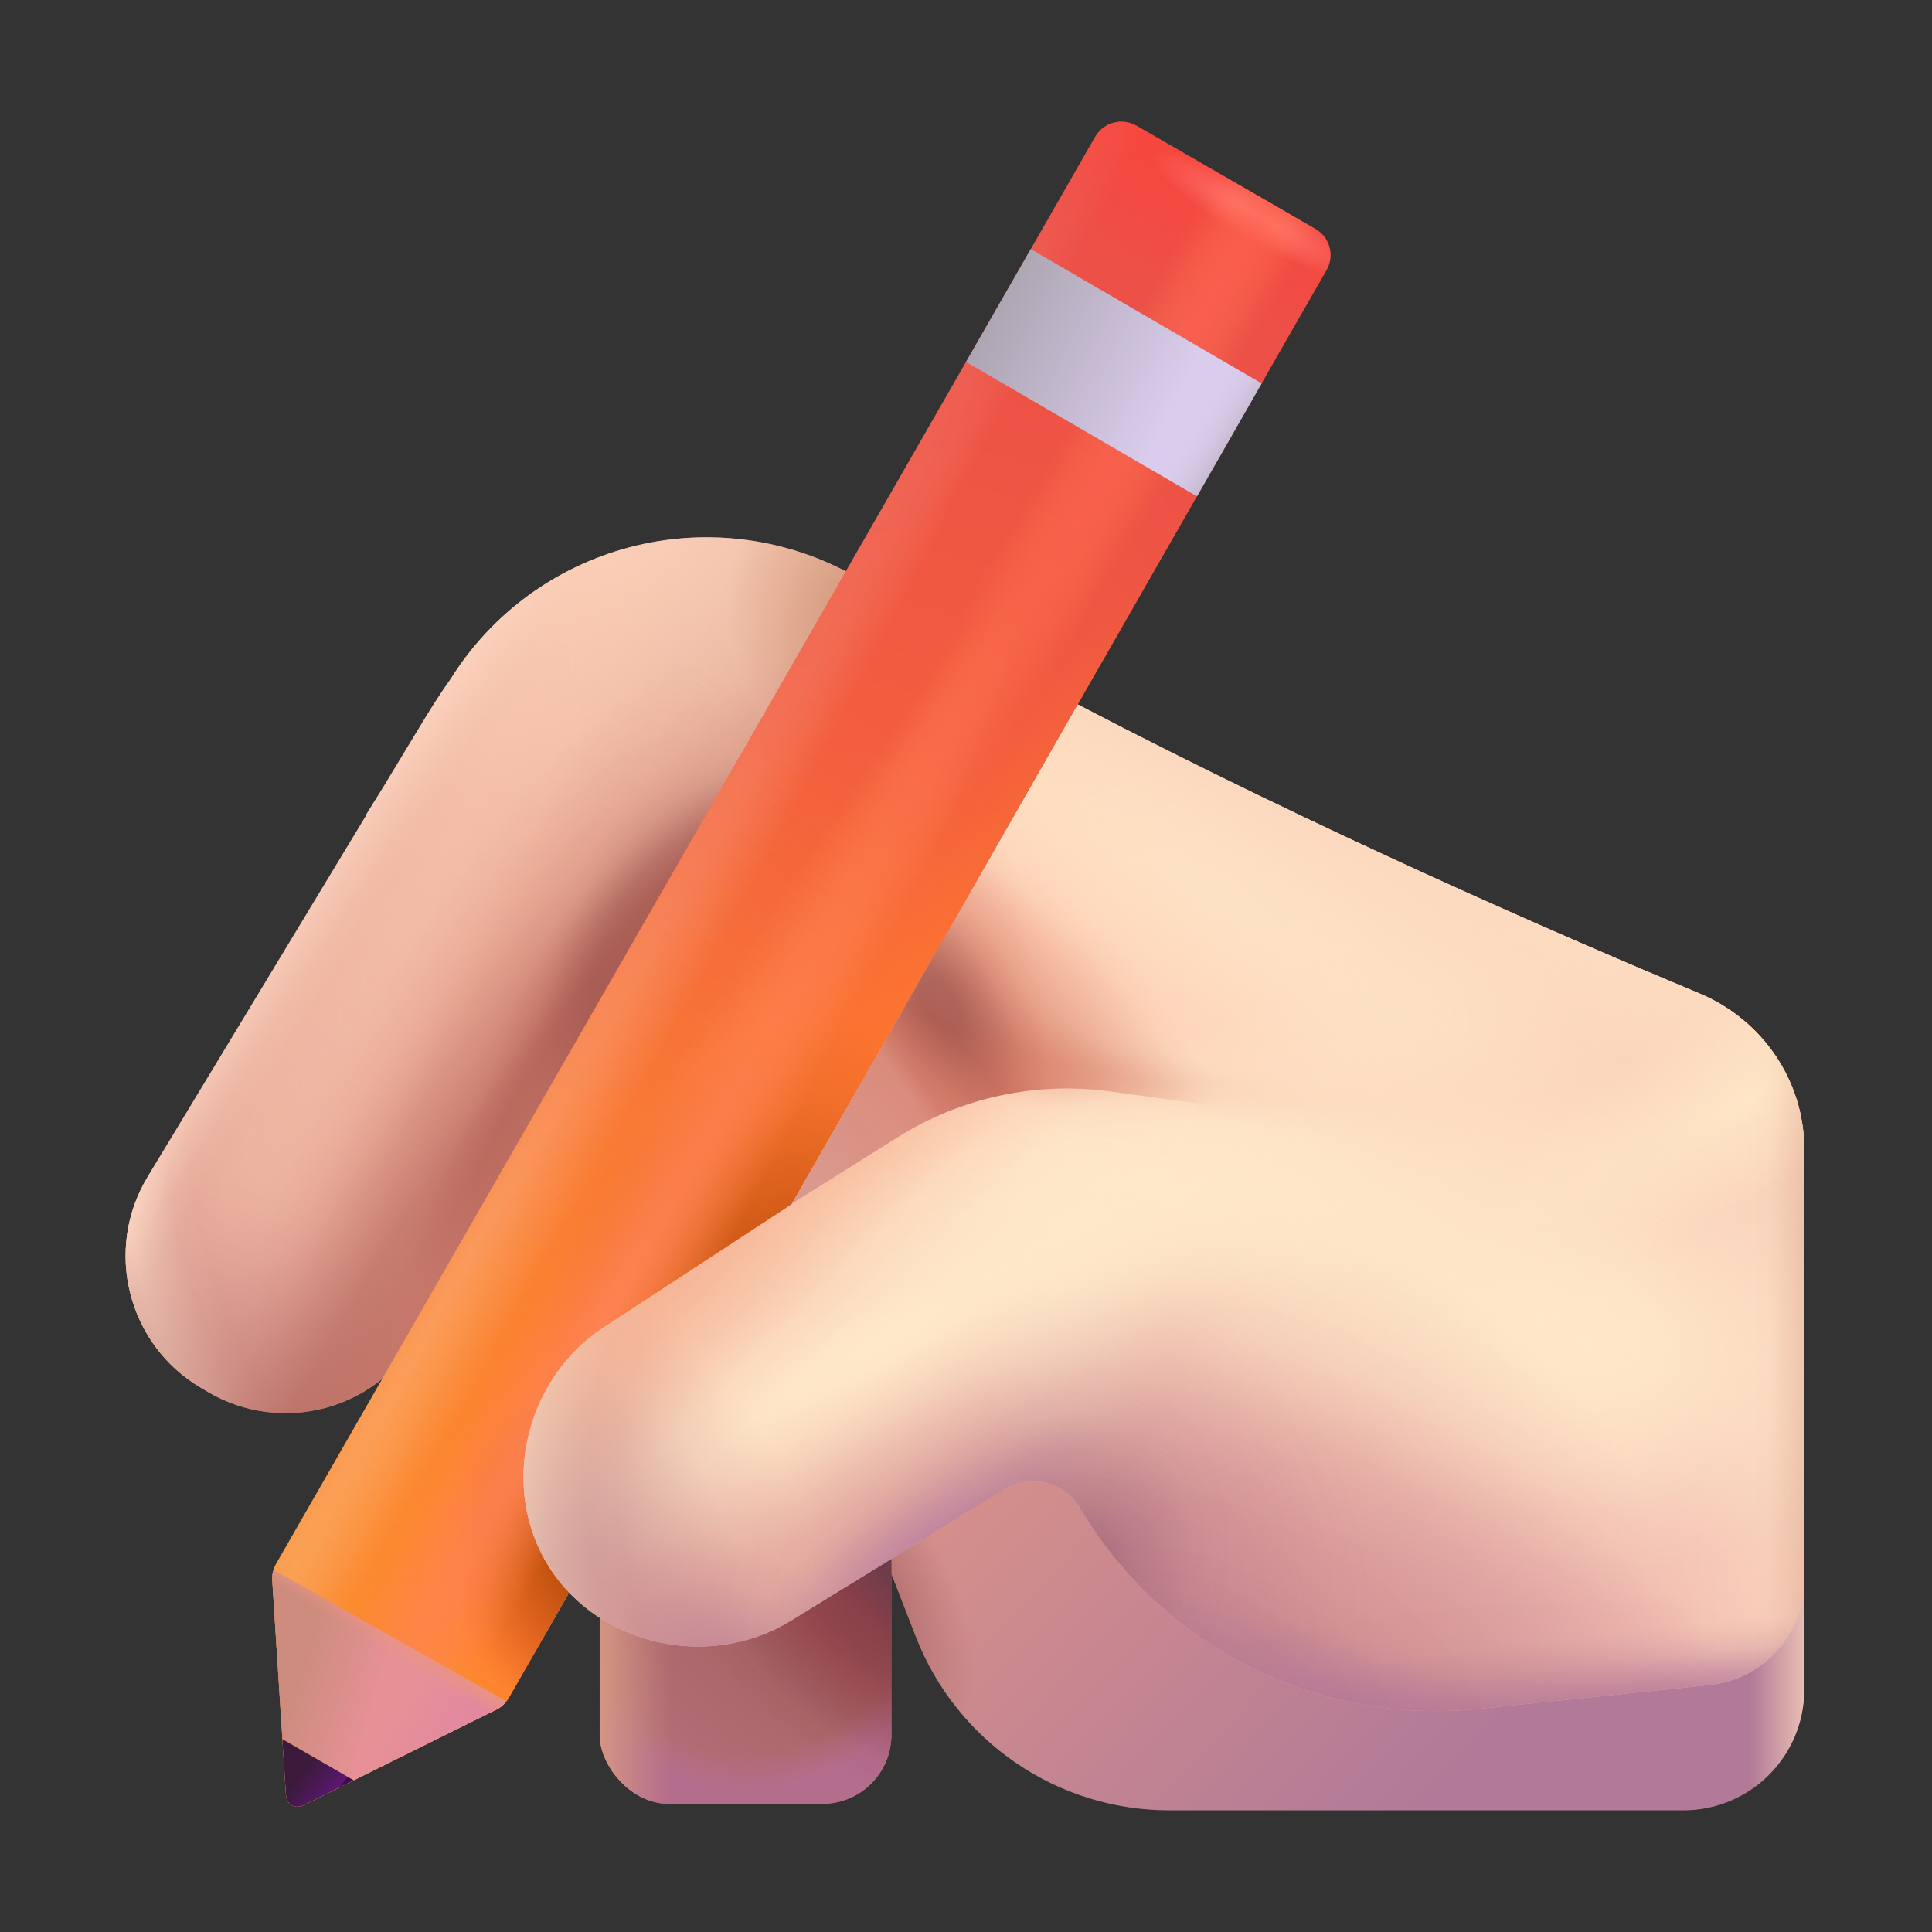 <svg width="84" height="84" viewBox="0 0 84 84" fill="none" xmlns="http://www.w3.org/2000/svg">
<rect x="0" y="0" width="84" height="84" fill="#333333" stroke="none"/>
<path d="M19.576 29.55C23.248 23.652 30.88 21.638 36.985 24.955L44.545 29.064L33.242 47.651L29.529 38.355L18.196 58.094C16.351 61.313 12.23 62.403 9.036 60.515L8.73 60.334C5.543 58.451 4.506 54.329 6.422 51.161L15.925 35.448L15.91 35.437L16.647 34.253L18.177 31.724C18.627 30.981 19.065 30.265 19.576 29.55Z" fill="url(#paint0_linear_207_3052)"/>
<path d="M19.576 29.55C23.248 23.652 30.88 21.638 36.985 24.955L44.545 29.064L33.242 47.651L29.529 38.355L18.196 58.094C16.351 61.313 12.23 62.403 9.036 60.515L8.73 60.334C5.543 58.451 4.506 54.329 6.422 51.161L15.925 35.448L15.91 35.437L16.647 34.253L18.177 31.724C18.627 30.981 19.065 30.265 19.576 29.55Z" fill="url(#paint1_radial_207_3052)" fill-opacity="0.7"/>
<path d="M19.576 29.55C23.248 23.652 30.88 21.638 36.985 24.955L44.545 29.064L33.242 47.651L29.529 38.355L18.196 58.094C16.351 61.313 12.23 62.403 9.036 60.515L8.73 60.334C5.543 58.451 4.506 54.329 6.422 51.161L15.925 35.448L15.91 35.437L16.647 34.253L18.177 31.724C18.627 30.981 19.065 30.265 19.576 29.55Z" fill="url(#paint2_radial_207_3052)" fill-opacity="0.5"/>
<path d="M19.576 29.55C23.248 23.652 30.88 21.638 36.985 24.955L44.545 29.064L33.242 47.651L29.529 38.355L18.196 58.094C16.351 61.313 12.23 62.403 9.036 60.515L8.73 60.334C5.543 58.451 4.506 54.329 6.422 51.161L15.925 35.448L15.91 35.437L16.647 34.253L18.177 31.724C18.627 30.981 19.065 30.265 19.576 29.55Z" fill="url(#paint3_radial_207_3052)"/>
<path d="M19.576 29.55C23.248 23.652 30.88 21.638 36.985 24.955L44.545 29.064L33.242 47.651L29.529 38.355L18.196 58.094C16.351 61.313 12.23 62.403 9.036 60.515L8.73 60.334C5.543 58.451 4.506 54.329 6.422 51.161L15.925 35.448L15.91 35.437L16.647 34.253L18.177 31.724C18.627 30.981 19.065 30.265 19.576 29.55Z" fill="url(#paint4_radial_207_3052)" fill-opacity="0.6"/>
<path d="M19.576 29.55C23.248 23.652 30.88 21.638 36.985 24.955L44.545 29.064L33.242 47.651L29.529 38.355L18.196 58.094C16.351 61.313 12.23 62.403 9.036 60.515L8.73 60.334C5.543 58.451 4.506 54.329 6.422 51.161L15.925 35.448L15.91 35.437L16.647 34.253L18.177 31.724C18.627 30.981 19.065 30.265 19.576 29.55Z" fill="url(#paint5_radial_207_3052)"/>
<path d="M19.576 29.55C23.248 23.652 30.88 21.638 36.985 24.955L44.545 29.064L33.242 47.651L29.529 38.355L18.196 58.094C16.351 61.313 12.23 62.403 9.036 60.515L8.73 60.334C5.543 58.451 4.506 54.329 6.422 51.161L15.925 35.448L15.91 35.437L16.647 34.253L18.177 31.724C18.627 30.981 19.065 30.265 19.576 29.55Z" fill="url(#paint6_radial_207_3052)"/>
<path d="M19.576 29.55C23.248 23.652 30.88 21.638 36.985 24.955L44.545 29.064L33.242 47.651L29.529 38.355L18.196 58.094C16.351 61.313 12.23 62.403 9.036 60.515L8.73 60.334C5.543 58.451 4.506 54.329 6.422 51.161L15.925 35.448L15.91 35.437L16.647 34.253L18.177 31.724C18.627 30.981 19.065 30.265 19.576 29.55Z" fill="url(#paint7_radial_207_3052)" fill-opacity="0.9"/>
<path d="M19.576 29.55C23.248 23.652 30.88 21.638 36.985 24.955L44.545 29.064L33.242 47.651L29.529 38.355L18.196 58.094C16.351 61.313 12.23 62.403 9.036 60.515L8.73 60.334C5.543 58.451 4.506 54.329 6.422 51.161L15.925 35.448L15.91 35.437L16.647 34.253L18.177 31.724C18.627 30.981 19.065 30.265 19.576 29.55Z" fill="url(#paint8_radial_207_3052)" fill-opacity="0.9"/>
<path d="M19.576 29.55C23.248 23.652 30.88 21.638 36.985 24.955L44.545 29.064L33.242 47.651L29.529 38.355L18.196 58.094C16.351 61.313 12.23 62.403 9.036 60.515L8.73 60.334C5.543 58.451 4.506 54.329 6.422 51.161L15.925 35.448L15.91 35.437L16.647 34.253L18.177 31.724C18.627 30.981 19.065 30.265 19.576 29.55Z" fill="url(#paint9_radial_207_3052)" fill-opacity="0.8"/>
<path d="M19.576 29.55C23.248 23.652 30.88 21.638 36.985 24.955L44.545 29.064L33.242 47.651L29.529 38.355L18.196 58.094C16.351 61.313 12.23 62.403 9.036 60.515L8.73 60.334C5.543 58.451 4.506 54.329 6.422 51.161L15.925 35.448L15.91 35.437L16.647 34.253L18.177 31.724C18.627 30.981 19.065 30.265 19.576 29.55Z" fill="url(#paint10_radial_207_3052)" fill-opacity="0.2"/>
<path d="M19.576 29.55C23.248 23.652 30.88 21.638 36.985 24.955L44.545 29.064L33.242 47.651L29.529 38.355L18.196 58.094C16.351 61.313 12.23 62.403 9.036 60.515L8.73 60.334C5.543 58.451 4.506 54.329 6.422 51.161L15.925 35.448L15.91 35.437L16.647 34.253L18.177 31.724C18.627 30.981 19.065 30.265 19.576 29.55Z" fill="url(#paint11_linear_207_3052)"/>
<path d="M39.829 71.181L38.068 66.653L41.617 61.441H78.445V73.46C78.445 76.36 76.095 78.71 73.195 78.71H50.838C45.967 78.71 41.595 75.72 39.829 71.181Z" fill="url(#paint12_linear_207_3052)"/>
<path d="M39.829 71.181L38.068 66.653L41.617 61.441H78.445V73.46C78.445 76.36 76.095 78.71 73.195 78.71H50.838C45.967 78.71 41.595 75.72 39.829 71.181Z" fill="url(#paint13_linear_207_3052)"/>
<path d="M39.829 71.181L38.068 66.653L41.617 61.441H78.445V73.46C78.445 76.36 76.095 78.71 73.195 78.71H50.838C45.967 78.71 41.595 75.72 39.829 71.181Z" fill="url(#paint14_radial_207_3052)"/>
<rect x="26.073" y="60.091" width="12.685" height="18.336" rx="3" fill="url(#paint15_radial_207_3052)"/>
<rect x="26.073" y="60.091" width="12.685" height="18.336" rx="3" fill="url(#paint16_radial_207_3052)"/>
<rect x="26.073" y="60.091" width="12.685" height="18.336" rx="3" fill="url(#paint17_linear_207_3052)"/>
<rect x="26.073" y="60.091" width="12.685" height="18.336" rx="3" fill="url(#paint18_radial_207_3052)" fill-opacity="0.8"/>
<rect x="26.073" y="60.091" width="12.685" height="18.336" rx="3" fill="url(#paint19_radial_207_3052)" fill-opacity="0.8"/>
<path d="M47.617 5.949C47.979 5.32 48.783 5.103 49.412 5.466L57.191 9.954C57.818 10.315 58.034 11.116 57.675 11.743L22.127 73.811C21.997 74.037 21.804 74.219 21.571 74.335L13.235 78.469C12.811 78.679 12.454 78.471 12.431 77.998L11.837 68.701C11.825 68.451 11.885 68.202 12.01 67.984L47.617 5.949Z" fill="url(#paint20_radial_207_3052)"/>
<path d="M47.617 5.949C47.979 5.32 48.783 5.103 49.412 5.466L57.191 9.954C57.818 10.315 58.034 11.116 57.675 11.743L22.127 73.811C21.997 74.037 21.804 74.219 21.571 74.335L13.235 78.469C12.811 78.679 12.454 78.471 12.431 77.998L11.837 68.701C11.825 68.451 11.885 68.202 12.01 67.984L47.617 5.949Z" fill="url(#paint21_linear_207_3052)" fill-opacity="0.5"/>
<path d="M47.617 5.949C47.979 5.32 48.783 5.103 49.412 5.466L57.191 9.954C57.818 10.315 58.034 11.116 57.675 11.743L22.127 73.811C21.997 74.037 21.804 74.219 21.571 74.335L13.235 78.469C12.811 78.679 12.454 78.471 12.431 77.998L11.837 68.701C11.825 68.451 11.885 68.202 12.01 67.984L47.617 5.949Z" fill="url(#paint22_radial_207_3052)"/>
<path d="M47.617 5.949C47.979 5.32 48.783 5.103 49.412 5.466L57.191 9.954C57.818 10.315 58.034 11.116 57.675 11.743L22.127 73.811C21.997 74.037 21.804 74.219 21.571 74.335L13.235 78.469C12.811 78.679 12.454 78.471 12.431 77.998L11.837 68.701C11.825 68.451 11.885 68.202 12.01 67.984L47.617 5.949Z" fill="url(#paint23_radial_207_3052)"/>
<path d="M47.617 5.949C47.979 5.32 48.783 5.103 49.412 5.466L57.191 9.954C57.818 10.315 58.034 11.116 57.675 11.743L22.127 73.811C21.997 74.037 21.804 74.219 21.571 74.335L13.235 78.469C12.811 78.679 12.454 78.471 12.431 77.998L11.837 68.701C11.825 68.451 11.885 68.202 12.01 67.984L47.617 5.949Z" fill="url(#paint24_radial_207_3052)"/>
<path d="M47.617 5.949C47.979 5.32 48.783 5.103 49.412 5.466L57.191 9.954C57.818 10.315 58.034 11.116 57.675 11.743L22.127 73.811C21.997 74.037 21.804 74.219 21.571 74.335L13.235 78.469C12.811 78.679 12.454 78.471 12.431 77.998L11.837 68.701C11.825 68.451 11.885 68.202 12.01 67.984L47.617 5.949Z" fill="url(#paint25_radial_207_3052)"/>
<path d="M47.617 5.949C47.979 5.32 48.783 5.103 49.412 5.466L57.191 9.954C57.818 10.315 58.034 11.116 57.675 11.743L22.127 73.811C21.997 74.037 21.804 74.219 21.571 74.335L13.235 78.469C12.811 78.679 12.454 78.471 12.431 77.998L11.837 68.701C11.825 68.451 11.885 68.202 12.01 67.984L47.617 5.949Z" fill="url(#paint26_radial_207_3052)"/>
<path d="M47.617 5.949C47.979 5.32 48.783 5.103 49.412 5.466L57.191 9.954C57.818 10.315 58.034 11.116 57.675 11.743L22.127 73.811C21.997 74.037 21.804 74.219 21.571 74.335L13.235 78.469C12.811 78.679 12.454 78.471 12.431 77.998L11.837 68.701C11.825 68.451 11.885 68.202 12.01 67.984L47.617 5.949Z" fill="url(#paint27_radial_207_3052)"/>
<path d="M47.617 5.949C47.979 5.32 48.783 5.103 49.412 5.466L57.191 9.954C57.818 10.315 58.034 11.116 57.675 11.743L22.127 73.811C21.997 74.037 21.804 74.219 21.571 74.335L13.235 78.469C12.811 78.679 12.454 78.471 12.431 77.998L11.837 68.701C11.825 68.451 11.885 68.202 12.01 67.984L47.617 5.949Z" fill="url(#paint28_radial_207_3052)" fill-opacity="0.2"/>
<path d="M47.617 5.949C47.979 5.32 48.783 5.103 49.412 5.466L57.191 9.954C57.818 10.315 58.034 11.116 57.675 11.743L22.127 73.811C21.997 74.037 21.804 74.219 21.571 74.335L13.235 78.469C12.811 78.679 12.454 78.471 12.431 77.998L11.837 68.701C11.825 68.451 11.885 68.202 12.01 67.984L47.617 5.949Z" fill="url(#paint29_radial_207_3052)" fill-opacity="0.7"/>
<path d="M47.617 5.949C47.979 5.32 48.783 5.103 49.412 5.466L57.191 9.954C57.818 10.315 58.034 11.116 57.675 11.743L22.127 73.811C21.997 74.037 21.804 74.219 21.571 74.335L13.235 78.469C12.811 78.679 12.454 78.471 12.431 77.998L11.837 68.701C11.825 68.451 11.885 68.202 12.01 67.984L47.617 5.949Z" fill="url(#paint30_radial_207_3052)"/>
<path d="M26.074 57.83C22.791 60.126 21.735 64.743 23.876 68.129C26.071 71.597 30.895 72.615 34.39 70.463L43.654 64.759C44.794 64.058 46.289 64.427 46.97 65.579C50.539 71.612 57.292 75.016 64.264 74.298L74.323 73.263C76.665 73.022 78.446 71.048 78.446 68.693V49.976C78.446 47.006 76.628 44.336 73.886 43.193C68.04 40.755 57.396 36.134 46.861 30.631L34.416 52.367L26.074 57.83Z" fill="url(#paint31_linear_207_3052)"/>
<path d="M26.074 57.83C22.791 60.126 21.735 64.743 23.876 68.129C26.071 71.597 30.895 72.615 34.39 70.463L43.654 64.759C44.794 64.058 46.289 64.427 46.97 65.579C50.539 71.612 57.292 75.016 64.264 74.298L74.323 73.263C76.665 73.022 78.446 71.048 78.446 68.693V49.976C78.446 47.006 76.628 44.336 73.886 43.193C68.04 40.755 57.396 36.134 46.861 30.631L34.416 52.367L26.074 57.83Z" fill="url(#paint32_radial_207_3052)"/>
<path d="M26.074 57.83C22.791 60.126 21.735 64.743 23.876 68.129C26.071 71.597 30.895 72.615 34.39 70.463L43.654 64.759C44.794 64.058 46.289 64.427 46.97 65.579C50.539 71.612 57.292 75.016 64.264 74.298L74.323 73.263C76.665 73.022 78.446 71.048 78.446 68.693V49.976C78.446 47.006 76.628 44.336 73.886 43.193C68.04 40.755 57.396 36.134 46.861 30.631L34.416 52.367L26.074 57.83Z" fill="url(#paint33_linear_207_3052)"/>
<path d="M26.074 57.83C22.791 60.126 21.735 64.743 23.876 68.129C26.071 71.597 30.895 72.615 34.39 70.463L43.654 64.759C44.794 64.058 46.289 64.427 46.97 65.579C50.539 71.612 57.292 75.016 64.264 74.298L74.323 73.263C76.665 73.022 78.446 71.048 78.446 68.693V49.976C78.446 47.006 76.628 44.336 73.886 43.193C68.04 40.755 57.396 36.134 46.861 30.631L34.416 52.367L26.074 57.83Z" fill="url(#paint34_linear_207_3052)"/>
<path d="M26.074 57.83C22.791 60.126 21.735 64.743 23.876 68.129C26.071 71.597 30.895 72.615 34.39 70.463L43.654 64.759C44.794 64.058 46.289 64.427 46.97 65.579C50.539 71.612 57.292 75.016 64.264 74.298L74.323 73.263C76.665 73.022 78.446 71.048 78.446 68.693V49.976C78.446 47.006 76.628 44.336 73.886 43.193C68.04 40.755 57.396 36.134 46.861 30.631L34.416 52.367L26.074 57.83Z" fill="url(#paint35_linear_207_3052)"/>
<path d="M26.074 57.83C22.791 60.126 21.735 64.743 23.876 68.129C26.071 71.597 30.895 72.615 34.39 70.463L43.654 64.759C44.794 64.058 46.289 64.427 46.97 65.579C50.539 71.612 57.292 75.016 64.264 74.298L74.323 73.263C76.665 73.022 78.446 71.048 78.446 68.693V49.976C78.446 47.006 76.628 44.336 73.886 43.193C68.04 40.755 57.396 36.134 46.861 30.631L34.416 52.367L26.074 57.83Z" fill="url(#paint36_radial_207_3052)" fill-opacity="0.7"/>
<path d="M26.074 57.83C22.791 60.126 21.735 64.743 23.876 68.129C26.071 71.597 30.895 72.615 34.39 70.463L43.654 64.759C44.794 64.058 46.289 64.427 46.97 65.579C50.539 71.612 57.292 75.016 64.264 74.298L74.323 73.263C76.665 73.022 78.446 71.048 78.446 68.693V49.976C78.446 47.006 76.628 44.336 73.886 43.193C68.04 40.755 57.396 36.134 46.861 30.631L34.416 52.367L26.074 57.83Z" fill="url(#paint37_radial_207_3052)" fill-opacity="0.8"/>
<path d="M26.074 57.83C22.791 60.126 21.735 64.743 23.876 68.129C26.071 71.597 30.895 72.615 34.39 70.463L43.654 64.759C44.794 64.058 46.289 64.427 46.97 65.579C50.539 71.612 57.292 75.016 64.264 74.298L74.323 73.263C76.665 73.022 78.446 71.048 78.446 68.693V49.976C78.446 47.006 76.628 44.336 73.886 43.193C68.04 40.755 57.396 36.134 46.861 30.631L34.416 52.367L26.074 57.83Z" fill="url(#paint38_radial_207_3052)" fill-opacity="0.8"/>
<path d="M26.074 57.83C22.791 60.126 21.735 64.743 23.876 68.129C26.071 71.597 30.895 72.615 34.39 70.463L43.654 64.759C44.794 64.058 46.289 64.427 46.97 65.579C50.539 71.612 57.292 75.016 64.264 74.298L74.323 73.263C76.665 73.022 78.446 71.048 78.446 68.693V49.976C78.446 47.006 76.628 44.336 73.886 43.193C68.04 40.755 57.396 36.134 46.861 30.631L34.416 52.367L26.074 57.83Z" fill="url(#paint39_radial_207_3052)" fill-opacity="0.8"/>
<path d="M26.074 57.83C22.791 60.126 21.735 64.743 23.876 68.129C26.071 71.597 30.895 72.615 34.39 70.463L43.654 64.759C44.794 64.058 46.289 64.427 46.97 65.579C50.539 71.612 57.292 75.016 64.264 74.298L74.323 73.263C76.665 73.022 78.446 71.048 78.446 68.693V49.976C78.446 47.006 76.628 44.336 73.886 43.193C68.04 40.755 57.396 36.134 46.861 30.631L34.416 52.367L26.074 57.83Z" fill="url(#paint40_radial_207_3052)"/>
<path d="M26.074 57.83C22.791 60.126 21.735 64.743 23.876 68.129C26.071 71.597 30.895 72.615 34.39 70.463L43.654 64.759C44.794 64.058 46.289 64.427 46.97 65.579C50.539 71.612 57.292 75.016 64.264 74.298L74.323 73.263C76.665 73.022 78.446 71.048 78.446 68.693V49.976C78.446 47.006 76.628 44.336 73.886 43.193C68.04 40.755 57.396 36.134 46.861 30.631L34.416 52.367L26.074 57.83Z" fill="url(#paint41_radial_207_3052)" fill-opacity="0.8"/>
<path d="M26.074 57.83C22.791 60.126 21.735 64.743 23.876 68.129C26.071 71.597 30.895 72.615 34.39 70.463L43.654 64.759C44.794 64.058 46.289 64.427 46.97 65.579C50.539 71.612 57.292 75.016 64.264 74.298L74.323 73.263C76.665 73.022 78.446 71.048 78.446 68.693V49.976C78.446 47.006 76.628 44.336 73.886 43.193C68.04 40.755 57.396 36.134 46.861 30.631L34.416 52.367L26.074 57.83Z" fill="url(#paint42_radial_207_3052)" fill-opacity="0.3"/>
<path d="M26.074 57.83C22.791 60.126 21.735 64.743 23.876 68.129C26.071 71.597 30.895 72.615 34.39 70.463L43.654 64.759C44.794 64.058 46.289 64.427 46.97 65.579C50.539 71.612 57.292 75.016 64.264 74.298L74.323 73.263C76.665 73.022 78.446 71.048 78.446 68.693V49.976C78.446 47.006 76.628 44.336 73.886 43.193C68.04 40.755 57.396 36.134 46.861 30.631L34.416 52.367L26.074 57.83Z" fill="url(#paint43_radial_207_3052)"/>
<path d="M26.074 57.83C22.791 60.126 21.735 64.743 23.876 68.129C26.071 71.597 30.895 72.615 34.39 70.463L43.654 64.759C44.794 64.058 46.289 64.427 46.97 65.579C50.539 71.612 57.292 75.016 64.264 74.298L74.323 73.263C76.665 73.022 78.446 71.048 78.446 68.693V49.976C78.446 47.006 76.628 44.336 73.886 43.193C68.04 40.755 57.396 36.134 46.861 30.631L34.416 52.367L26.074 57.83Z" fill="url(#paint44_radial_207_3052)"/>
<path d="M26.074 57.83C22.791 60.126 21.735 64.743 23.876 68.129C26.071 71.597 30.895 72.615 34.39 70.463L43.654 64.759C44.794 64.058 46.289 64.427 46.97 65.579C50.539 71.612 57.292 75.016 64.264 74.298L74.323 73.263C76.665 73.022 78.446 71.048 78.446 68.693V49.976C78.446 47.006 76.628 44.336 73.886 43.193C68.04 40.755 57.396 36.134 46.861 30.631L34.416 52.367L26.074 57.83Z" fill="url(#paint45_radial_207_3052)"/>
<path d="M26.074 57.83C22.791 60.126 21.735 64.743 23.876 68.129C26.071 71.597 30.895 72.615 34.39 70.463L43.654 64.759C44.794 64.058 46.289 64.427 46.97 65.579C50.539 71.612 57.292 75.016 64.264 74.298L74.323 73.263C76.665 73.022 78.446 71.048 78.446 68.693V49.976C78.446 47.006 76.628 44.336 73.886 43.193C68.04 40.755 57.396 36.134 46.861 30.631L34.416 52.367L26.074 57.83Z" fill="url(#paint46_radial_207_3052)" fill-opacity="0.4"/>
<path d="M26.074 57.83C22.791 60.126 21.735 64.743 23.876 68.129C26.071 71.597 30.895 72.615 34.39 70.463L43.654 64.759C44.794 64.058 46.289 64.427 46.97 65.579C50.539 71.612 57.292 75.016 64.264 74.298L74.323 73.263C76.665 73.022 78.446 71.048 78.446 68.693V49.976C78.446 47.006 76.628 44.336 73.886 43.193C68.04 40.755 57.396 36.134 46.861 30.631L34.416 52.367L26.074 57.83Z" fill="url(#paint47_radial_207_3052)" fill-opacity="0.1"/>
<path d="M26.074 57.83C22.791 60.126 21.735 64.743 23.876 68.129C26.071 71.597 30.895 72.615 34.39 70.463L43.654 64.759C44.794 64.058 46.289 64.427 46.97 65.579C50.539 71.612 57.292 75.016 64.264 74.298L74.323 73.263C76.665 73.022 78.446 71.048 78.446 68.693V49.976C78.446 47.006 76.628 44.336 73.886 43.193C68.04 40.755 57.396 36.134 46.861 30.631L34.416 52.367L26.074 57.83Z" fill="url(#paint48_radial_207_3052)" fill-opacity="0.1"/>
<path d="M26.074 57.83C22.791 60.126 21.735 64.743 23.876 68.129C26.071 71.597 30.895 72.615 34.39 70.463L43.654 64.759C44.794 64.058 46.289 64.427 46.97 65.579C50.539 71.612 57.292 75.016 64.264 74.298L74.323 73.263C76.665 73.022 78.446 71.048 78.446 68.693V49.976C78.446 47.006 76.628 44.336 73.886 43.193C68.04 40.755 57.396 36.134 46.861 30.631L34.416 52.367L26.074 57.83Z" fill="url(#paint49_radial_207_3052)"/>
<path d="M26.074 57.83C22.791 60.126 21.735 64.743 23.876 68.129C26.071 71.597 30.895 72.615 34.39 70.463L43.654 64.759C44.794 64.058 46.289 64.427 46.97 65.579C50.539 71.612 57.292 75.016 64.264 74.298L74.323 73.263C76.665 73.022 78.446 71.048 78.446 68.693V49.976C78.446 47.006 76.628 44.336 73.886 43.193C68.04 40.755 57.396 36.134 46.861 30.631L34.416 52.367L26.074 57.83Z" fill="url(#paint50_linear_207_3052)" fill-opacity="0.2"/>
<path d="M26.074 57.83C22.791 60.126 21.735 64.743 23.876 68.129C26.071 71.597 30.895 72.615 34.39 70.463L43.654 64.759C44.794 64.058 46.289 64.427 46.97 65.579C50.539 71.612 57.292 75.016 64.264 74.298L74.323 73.263C76.665 73.022 78.446 71.048 78.446 68.693V49.976C78.446 47.006 76.628 44.336 73.886 43.193C68.04 40.755 57.396 36.134 46.861 30.631L34.416 52.367L26.074 57.83Z" fill="url(#paint51_radial_207_3052)" fill-opacity="0.4"/>
<path d="M26.074 57.83C22.791 60.126 21.735 64.743 23.876 68.129C26.071 71.597 30.895 72.615 34.39 70.463L43.654 64.759C44.794 64.058 46.289 64.427 46.97 65.579C50.539 71.612 57.292 75.016 64.264 74.298L74.323 73.263C76.665 73.022 78.446 71.048 78.446 68.693V49.976C78.446 47.006 76.628 44.336 73.886 43.193C68.04 40.755 57.396 36.134 46.861 30.631L34.416 52.367L26.074 57.83Z" fill="url(#paint52_radial_207_3052)" fill-opacity="0.5"/>
<path d="M26.074 57.83C22.791 60.126 21.735 64.743 23.876 68.129C26.071 71.597 30.895 72.615 34.39 70.463L43.654 64.759C44.794 64.058 46.289 64.427 46.97 65.579C50.539 71.612 57.292 75.016 64.264 74.298L74.323 73.263C76.665 73.022 78.446 71.048 78.446 68.693V49.976C78.446 47.006 76.628 44.336 73.886 43.193C68.04 40.755 57.396 36.134 46.861 30.631L34.416 52.367L26.074 57.83Z" fill="url(#paint53_radial_207_3052)" fill-opacity="0.7"/>
<path d="M26.074 57.83C22.791 60.126 21.735 64.743 23.876 68.129C26.071 71.597 30.895 72.615 34.39 70.463L43.654 64.759C44.794 64.058 46.289 64.427 46.97 65.579C50.539 71.612 57.292 75.016 64.264 74.298L74.323 73.263C76.665 73.022 78.446 71.048 78.446 68.693V49.976C78.446 47.006 76.628 44.336 73.886 43.193C68.04 40.755 57.396 36.134 46.861 30.631L34.416 52.367L26.074 57.83Z" fill="url(#paint54_radial_207_3052)"/>
<path d="M26.074 57.83C22.791 60.126 21.735 64.743 23.876 68.129C26.071 71.597 30.895 72.615 34.39 70.463L43.654 64.759C44.794 64.058 46.289 64.427 46.97 65.579C50.539 71.612 57.292 75.016 64.264 74.298L74.323 73.263C76.665 73.022 78.446 71.048 78.446 68.693V49.976C78.446 47.006 76.628 44.336 73.886 43.193C68.04 40.755 57.396 36.134 46.861 30.631L34.416 52.367L26.074 57.83Z" fill="url(#paint55_radial_207_3052)" fill-opacity="0.5"/>
<path d="M44.429 34.879L34.435 52.333L39.048 49.436C41.782 47.719 45.032 47.016 48.231 47.45L54.614 48.317L44.429 34.879Z" fill="url(#paint56_radial_207_3052)"/>
<path d="M44.429 34.879L34.435 52.333L39.048 49.436C41.782 47.719 45.032 47.016 48.231 47.45L54.614 48.317L44.429 34.879Z" fill="url(#paint57_radial_207_3052)" fill-opacity="0.6"/>
<path d="M44.429 34.879L34.435 52.333L39.048 49.436C41.782 47.719 45.032 47.016 48.231 47.45L54.614 48.317L44.429 34.879Z" fill="url(#paint58_radial_207_3052)" fill-opacity="0.4"/>
<path d="M44.429 34.879L34.435 52.333L39.048 49.436C41.782 47.719 45.032 47.016 48.231 47.45L54.614 48.317L44.429 34.879Z" fill="url(#paint59_radial_207_3052)" fill-opacity="0.4"/>
<path d="M42 15.737L44.816 10.831L54.853 16.671L52.042 21.579L42 15.737Z" fill="url(#paint60_linear_207_3052)"/>
<path d="M42 15.737L44.816 10.831L54.853 16.671L52.042 21.579L42 15.737Z" fill="url(#paint61_linear_207_3052)"/>
<path d="M22.014 73.978C21.895 74.127 21.744 74.25 21.571 74.335L13.234 78.469C12.811 78.68 12.454 78.471 12.431 77.999L11.837 68.702C11.83 68.552 11.848 68.402 11.892 68.259L22.014 73.978Z" fill="url(#paint62_linear_207_3052)"/>
<path d="M22.014 73.978C21.895 74.127 21.744 74.25 21.571 74.335L13.234 78.469C12.811 78.68 12.454 78.471 12.431 77.999L11.837 68.702C11.83 68.552 11.848 68.402 11.892 68.259L22.014 73.978Z" fill="url(#paint63_linear_207_3052)"/>
<path d="M22.014 73.978C21.895 74.127 21.744 74.25 21.571 74.335L13.234 78.469C12.811 78.68 12.454 78.471 12.431 77.999L11.837 68.702C11.83 68.552 11.848 68.402 11.892 68.259L22.014 73.978Z" fill="url(#paint64_linear_207_3052)"/>
<path d="M15.38 77.405L13.235 78.469C12.811 78.679 12.454 78.47 12.431 77.998L12.279 75.617L15.38 77.405Z" fill="url(#paint65_linear_207_3052)"/>
<path d="M34.436 52.333L39.049 49.436C41.783 47.719 45.033 47.016 48.231 47.45L52.086 47.974L46.996 65.623L46.97 65.579C46.289 64.427 44.794 64.058 43.654 64.76L34.39 70.463C30.895 72.615 26.071 71.598 23.876 68.129C21.735 64.744 22.791 60.126 26.074 57.831L34.416 52.367L34.436 52.333Z" fill="url(#paint66_linear_207_3052)"/>
<path d="M34.436 52.333L39.049 49.436C41.783 47.719 45.033 47.016 48.231 47.45L52.086 47.974L46.996 65.623L46.97 65.579C46.289 64.427 44.794 64.058 43.654 64.76L34.39 70.463C30.895 72.615 26.071 71.598 23.876 68.129C21.735 64.744 22.791 60.126 26.074 57.831L34.416 52.367L34.436 52.333Z" fill="url(#paint67_radial_207_3052)"/>
<path d="M34.436 52.333L39.049 49.436C41.783 47.719 45.033 47.016 48.231 47.45L52.086 47.974L46.996 65.623L46.97 65.579C46.289 64.427 44.794 64.058 43.654 64.76L34.39 70.463C30.895 72.615 26.071 71.598 23.876 68.129C21.735 64.744 22.791 60.126 26.074 57.831L34.416 52.367L34.436 52.333Z" fill="url(#paint68_radial_207_3052)"/>
<path d="M34.436 52.333L39.049 49.436C41.783 47.719 45.033 47.016 48.231 47.45L52.086 47.974L46.996 65.623L46.97 65.579C46.289 64.427 44.794 64.058 43.654 64.76L34.39 70.463C30.895 72.615 26.071 71.598 23.876 68.129C21.735 64.744 22.791 60.126 26.074 57.831L34.416 52.367L34.436 52.333Z" fill="url(#paint69_radial_207_3052)" fill-opacity="0.8"/>
<defs>
<linearGradient id="paint0_linear_207_3052" x1="32.101" y1="25.864" x2="13.912" y2="57.127" gradientUnits="userSpaceOnUse">
<stop stop-color="#ECB8A0"/>
<stop offset="1" stop-color="#DE9F93"/>
</linearGradient>
<radialGradient id="paint1_radial_207_3052" cx="0" cy="0" r="1" gradientUnits="userSpaceOnUse" gradientTransform="translate(26.281 23.433) rotate(60.934) scale(11.766 20.946)">
<stop stop-color="#FFD9C5"/>
<stop offset="0.797" stop-color="#FFD9C5" stop-opacity="0.111"/>
<stop offset="1" stop-color="#FFD9C5" stop-opacity="0"/>
</radialGradient>
<radialGradient id="paint2_radial_207_3052" cx="0" cy="0" r="1" gradientUnits="userSpaceOnUse" gradientTransform="translate(18.342 38.861) rotate(30.907) scale(6.392 34.105)">
<stop offset="0.062" stop-color="#FFCCB2"/>
<stop offset="0.424" stop-color="#FFCCB2" stop-opacity="0.804"/>
<stop offset="0.779" stop-color="#FFCCB2" stop-opacity="0.155"/>
<stop offset="0.909" stop-color="#FFCCB2" stop-opacity="0.054"/>
<stop offset="1" stop-color="#FFCCB2" stop-opacity="0"/>
</radialGradient>
<radialGradient id="paint3_radial_207_3052" cx="0" cy="0" r="1" gradientUnits="userSpaceOnUse" gradientTransform="translate(34.34 47.776) rotate(168.229) scale(29.552 31.304)">
<stop stop-color="#FFD9C5" stop-opacity="0"/>
<stop offset="0.886" stop-color="#FFD9C5" stop-opacity="0"/>
<stop offset="0.921" stop-color="#FFD9C5" stop-opacity="0.174"/>
<stop offset="0.989" stop-color="#FFD9C5"/>
</radialGradient>
<radialGradient id="paint4_radial_207_3052" cx="0" cy="0" r="1" gradientUnits="userSpaceOnUse" gradientTransform="translate(7.538 62.045) rotate(-62.973) scale(10.929 27.077)">
<stop stop-color="#AF6C6A"/>
<stop offset="0.739" stop-color="#AF6C6A" stop-opacity="0.159"/>
<stop offset="1" stop-color="#AF6C6A" stop-opacity="0"/>
</radialGradient>
<radialGradient id="paint5_radial_207_3052" cx="0" cy="0" r="1" gradientUnits="userSpaceOnUse" gradientTransform="translate(20.957 44.87) rotate(-148.134) scale(4.716 18.486)">
<stop offset="0.212" stop-color="#D67965" stop-opacity="0.28"/>
<stop offset="0.755" stop-color="#D67965" stop-opacity="0.069"/>
<stop offset="1" stop-color="#D67965" stop-opacity="0"/>
</radialGradient>
<radialGradient id="paint6_radial_207_3052" cx="0" cy="0" r="1" gradientUnits="userSpaceOnUse" gradientTransform="translate(37.899 26.319) rotate(151.144) scale(6.36 6.281)">
<stop offset="0.238" stop-color="#D89F83"/>
<stop offset="1" stop-color="#D89F83" stop-opacity="0"/>
</radialGradient>
<radialGradient id="paint7_radial_207_3052" cx="0" cy="0" r="1" gradientUnits="userSpaceOnUse" gradientTransform="translate(27.885 45.163) rotate(40.358) scale(4.522 15.84)">
<stop offset="0.655" stop-color="#BF6E62"/>
<stop offset="0.905" stop-color="#BF6E62" stop-opacity="0.116"/>
<stop offset="1" stop-color="#BF6E62" stop-opacity="0"/>
</radialGradient>
<radialGradient id="paint8_radial_207_3052" cx="0" cy="0" r="1" gradientUnits="userSpaceOnUse" gradientTransform="translate(30.253 40.181) rotate(47.004) scale(4.527 12.401)">
<stop offset="0.482" stop-color="#BF6E62"/>
<stop offset="0.841" stop-color="#BF6E62" stop-opacity="0.215"/>
<stop offset="0.922" stop-color="#BF6E62" stop-opacity="0.078"/>
<stop offset="1" stop-color="#BF6E62" stop-opacity="0"/>
</radialGradient>
<radialGradient id="paint9_radial_207_3052" cx="0" cy="0" r="1" gradientUnits="userSpaceOnUse" gradientTransform="translate(19.073 58.767) rotate(31.401) scale(8.114 41.571)">
<stop offset="0.248" stop-color="#BF6E62"/>
<stop offset="0.532" stop-color="#B05F54" stop-opacity="0.635"/>
<stop offset="0.898" stop-color="#BF6E62" stop-opacity="0.072"/>
<stop offset="1" stop-color="#BF6E62" stop-opacity="0"/>
</radialGradient>
<radialGradient id="paint10_radial_207_3052" cx="0" cy="0" r="1" gradientUnits="userSpaceOnUse" gradientTransform="translate(28.936 41.304) rotate(26.418) scale(4.918 9.491)">
<stop offset="0.543" stop-color="#6D3539"/>
<stop offset="0.841" stop-color="#6D3539" stop-opacity="0.215"/>
<stop offset="0.922" stop-color="#6D3539" stop-opacity="0.078"/>
<stop offset="1" stop-color="#6D3539" stop-opacity="0"/>
</radialGradient>
<linearGradient id="paint11_linear_207_3052" x1="10.043" y1="42.768" x2="13.062" y2="44.626" gradientUnits="userSpaceOnUse">
<stop stop-color="#FFD9C5"/>
<stop offset="0.745" stop-color="#FFD9C5" stop-opacity="0.144"/>
<stop offset="1" stop-color="#FFD9C5" stop-opacity="0"/>
</linearGradient>
<linearGradient id="paint12_linear_207_3052" x1="43.39" y1="63.757" x2="60.621" y2="79.826" gradientUnits="userSpaceOnUse">
<stop stop-color="#D48F8B"/>
<stop offset="1" stop-color="#B27A98"/>
</linearGradient>
<linearGradient id="paint13_linear_207_3052" x1="78.918" y1="78.71" x2="76.105" y2="78.71" gradientUnits="userSpaceOnUse">
<stop stop-color="#F3CCB9"/>
<stop offset="1" stop-color="#F3CCB9" stop-opacity="0"/>
</linearGradient>
<radialGradient id="paint14_radial_207_3052" cx="0" cy="0" r="1" gradientUnits="userSpaceOnUse" gradientTransform="translate(38.068 69.016) rotate(-25.57) scale(3.223 7.536)">
<stop stop-color="#AF6C6A"/>
<stop offset="1" stop-color="#AF6C6A" stop-opacity="0"/>
</radialGradient>
<radialGradient id="paint15_radial_207_3052" cx="0" cy="0" r="1" gradientUnits="userSpaceOnUse" gradientTransform="translate(36.817 68.13) rotate(121.322) scale(12.054 14.524)">
<stop stop-color="#9F5A57"/>
<stop offset="1" stop-color="#B47079"/>
</radialGradient>
<radialGradient id="paint16_radial_207_3052" cx="0" cy="0" r="1" gradientUnits="userSpaceOnUse" gradientTransform="translate(32.416 67.067) rotate(90) scale(11.805 10.381)">
<stop offset="0.776" stop-color="#B46D8C" stop-opacity="0"/>
<stop offset="0.91" stop-color="#B46D8C"/>
</radialGradient>
<linearGradient id="paint17_linear_207_3052" x1="24.5" y1="71.564" x2="29.216" y2="71.564" gradientUnits="userSpaceOnUse">
<stop offset="0.277" stop-color="#D69983"/>
<stop offset="0.865" stop-color="#D69983" stop-opacity="0.144"/>
<stop offset="1" stop-color="#D69983" stop-opacity="0"/>
</linearGradient>
<radialGradient id="paint18_radial_207_3052" cx="0" cy="0" r="1" gradientUnits="userSpaceOnUse" gradientTransform="translate(37.57 70.064) rotate(135.406) scale(5.736 11.63)">
<stop stop-color="#EC5047"/>
<stop offset="0.752" stop-color="#EC5047" stop-opacity="0.07"/>
<stop offset="1" stop-color="#EC5047" stop-opacity="0"/>
</radialGradient>
<radialGradient id="paint19_radial_207_3052" cx="0" cy="0" r="1" gradientUnits="userSpaceOnUse" gradientTransform="translate(40.185 67.993) rotate(131.405) scale(9.519 12.683)">
<stop offset="0.174" stop-color="#473046" stop-opacity="0.85"/>
<stop offset="0.502" stop-color="#473046" stop-opacity="0.559"/>
<stop offset="0.877" stop-color="#473046" stop-opacity="0.056"/>
<stop offset="1" stop-color="#473046" stop-opacity="0"/>
</radialGradient>
<radialGradient id="paint20_radial_207_3052" cx="0" cy="0" r="1" gradientUnits="userSpaceOnUse" gradientTransform="translate(20.462 68.313) rotate(-61.987) scale(61.583 25.979)">
<stop stop-color="#FF762E"/>
<stop offset="1" stop-color="#EC5047"/>
</radialGradient>
<linearGradient id="paint21_linear_207_3052" x1="16.383" y1="72.121" x2="41.373" y2="33.755" gradientUnits="userSpaceOnUse">
<stop stop-color="#F9B32F"/>
<stop offset="1" stop-color="#F9B32F" stop-opacity="0"/>
</linearGradient>
<radialGradient id="paint22_radial_207_3052" cx="0" cy="0" r="1" gradientUnits="userSpaceOnUse" gradientTransform="translate(39.044 46.921) rotate(-138.121) scale(7.492 47.089)">
<stop stop-color="#FF762E"/>
<stop offset="1" stop-color="#FF762E" stop-opacity="0"/>
</radialGradient>
<radialGradient id="paint23_radial_207_3052" cx="0" cy="0" r="1" gradientUnits="userSpaceOnUse" gradientTransform="translate(25.43 69.326) rotate(178.221) scale(6.741 8.323)">
<stop offset="0.344" stop-color="#FF762E"/>
<stop offset="1" stop-color="#FF762E" stop-opacity="0"/>
</radialGradient>
<radialGradient id="paint24_radial_207_3052" cx="0" cy="0" r="1" gradientUnits="userSpaceOnUse" gradientTransform="translate(33.126 56.874) rotate(-65.391) scale(13.121 9.05)">
<stop stop-color="#B94D0B"/>
<stop offset="0.709" stop-color="#B94D0B" stop-opacity="0.177"/>
<stop offset="1" stop-color="#B94D0B" stop-opacity="0"/>
</radialGradient>
<radialGradient id="paint25_radial_207_3052" cx="0" cy="0" r="1" gradientUnits="userSpaceOnUse" gradientTransform="translate(26.484 66.962) rotate(10.265) scale(6.702 8.105)">
<stop offset="0.387" stop-color="#B94D0B" stop-opacity="0.85"/>
<stop offset="0.802" stop-color="#B94D0B" stop-opacity="0.231"/>
<stop offset="0.934" stop-color="#B94D0B" stop-opacity="0.057"/>
<stop offset="1" stop-color="#B94D0B" stop-opacity="0"/>
</radialGradient>
<radialGradient id="paint26_radial_207_3052" cx="0" cy="0" r="1" gradientUnits="userSpaceOnUse" gradientTransform="translate(53.482 5.29) rotate(117.732) scale(8.109 22.184)">
<stop stop-color="#FB433A"/>
<stop offset="1" stop-color="#FB433A" stop-opacity="0"/>
</radialGradient>
<radialGradient id="paint27_radial_207_3052" cx="0" cy="0" r="1" gradientUnits="userSpaceOnUse" gradientTransform="translate(54.63 9.351) rotate(120.256) scale(1.14 5.242)">
<stop stop-color="#FF766F"/>
<stop offset="1" stop-color="#FF766F" stop-opacity="0"/>
</radialGradient>
<radialGradient id="paint28_radial_207_3052" cx="0" cy="0" r="1" gradientUnits="userSpaceOnUse" gradientTransform="translate(19.767 55.698) rotate(29.358) scale(3.012 66.562)">
<stop stop-color="white"/>
<stop offset="1" stop-color="white" stop-opacity="0"/>
</radialGradient>
<radialGradient id="paint29_radial_207_3052" cx="0" cy="0" r="1" gradientUnits="userSpaceOnUse" gradientTransform="translate(52.005 14.026) rotate(30.651) scale(2.575 47.293)">
<stop stop-color="#FF6454"/>
<stop offset="0.849" stop-color="#FF8150" stop-opacity="0.083"/>
<stop offset="1" stop-color="#FF8450" stop-opacity="0"/>
</radialGradient>
<radialGradient id="paint30_radial_207_3052" cx="0" cy="0" r="1" gradientUnits="userSpaceOnUse" gradientTransform="translate(25.345 58.98) rotate(29.931) scale(3.124 38.889)">
<stop stop-color="#FF8255"/>
<stop offset="1" stop-color="#FF8450" stop-opacity="0"/>
</radialGradient>
<linearGradient id="paint31_linear_207_3052" x1="47.117" y1="35.368" x2="74.523" y2="62.956" gradientUnits="userSpaceOnUse">
<stop offset="0.062" stop-color="#FFCDB2"/>
<stop offset="1" stop-color="#F4C1B3"/>
</linearGradient>
<radialGradient id="paint32_radial_207_3052" cx="0" cy="0" r="1" gradientUnits="userSpaceOnUse" gradientTransform="translate(59.789 79.68) rotate(-135.161) scale(25.882 16.485)">
<stop offset="0.212" stop-color="#C88A97"/>
<stop offset="1" stop-color="#C88A97" stop-opacity="0"/>
</radialGradient>
<linearGradient id="paint33_linear_207_3052" x1="63.985" y1="36.34" x2="61.36" y2="41.425" gradientUnits="userSpaceOnUse">
<stop stop-color="#FFD3B5"/>
<stop offset="1" stop-color="#FFD3B5" stop-opacity="0"/>
</linearGradient>
<linearGradient id="paint34_linear_207_3052" x1="62.512" y1="37.078" x2="57.754" y2="46.922" gradientUnits="userSpaceOnUse">
<stop stop-color="#F9D5BC"/>
<stop offset="1" stop-color="#F9D5BC" stop-opacity="0"/>
</linearGradient>
<linearGradient id="paint35_linear_207_3052" x1="79.739" y1="55.617" x2="73.012" y2="55.617" gradientUnits="userSpaceOnUse">
<stop stop-color="#F9D5BC"/>
<stop offset="1" stop-color="#F9D5BC" stop-opacity="0"/>
</linearGradient>
<radialGradient id="paint36_radial_207_3052" cx="0" cy="0" r="1" gradientUnits="userSpaceOnUse" gradientTransform="translate(52.072 38.402) rotate(121.114) scale(5.909 23.093)">
<stop stop-color="#FFE8CA"/>
<stop offset="0.369" stop-color="#FFE8CA" stop-opacity="0.726"/>
<stop offset="0.846" stop-color="#FFE8CA" stop-opacity="0.13"/>
<stop offset="1" stop-color="#FFE8CA" stop-opacity="0"/>
</radialGradient>
<radialGradient id="paint37_radial_207_3052" cx="0" cy="0" r="1" gradientUnits="userSpaceOnUse" gradientTransform="translate(66.13 57.115) rotate(106.474) scale(11.973 25.86)">
<stop stop-color="#FFE8CA"/>
<stop offset="0.178" stop-color="#FFE8CA" stop-opacity="0.87"/>
<stop offset="0.575" stop-color="#FFE8CA" stop-opacity="0.341"/>
<stop offset="0.707" stop-color="#FFE8CA" stop-opacity="0.173"/>
<stop offset="0.948" stop-color="#FFE8CA" stop-opacity="0.027"/>
<stop offset="1" stop-color="#FFE8CA" stop-opacity="0"/>
</radialGradient>
<radialGradient id="paint38_radial_207_3052" cx="0" cy="0" r="1" gradientUnits="userSpaceOnUse" gradientTransform="translate(56.996 55.377) rotate(108.838) scale(8.223 21.133)">
<stop stop-color="#FFE8CA"/>
<stop offset="0.178" stop-color="#FFE8CA" stop-opacity="0.87"/>
<stop offset="0.578" stop-color="#FFE8CA" stop-opacity="0.341"/>
<stop offset="0.723" stop-color="#FFE8CA" stop-opacity="0.173"/>
<stop offset="1" stop-color="#FFE8CA" stop-opacity="0"/>
</radialGradient>
<radialGradient id="paint39_radial_207_3052" cx="0" cy="0" r="1" gradientUnits="userSpaceOnUse" gradientTransform="translate(69.624 58.396) rotate(-83.959) scale(9.947 12.286)">
<stop stop-color="#FFE8CA"/>
<stop offset="0.178" stop-color="#FFE8CA" stop-opacity="0.87"/>
<stop offset="0.578" stop-color="#FFE8CA" stop-opacity="0.341"/>
<stop offset="0.723" stop-color="#FFE8CA" stop-opacity="0.173"/>
<stop offset="1" stop-color="#FFE8CA" stop-opacity="0"/>
</radialGradient>
<radialGradient id="paint40_radial_207_3052" cx="0" cy="0" r="1" gradientUnits="userSpaceOnUse" gradientTransform="translate(46.434 55.726) rotate(7.125) scale(5.578 9.481)">
<stop stop-color="#FFE8CA"/>
<stop offset="0.351" stop-color="#FFE8CA" stop-opacity="0.722"/>
<stop offset="0.805" stop-color="#FFE8CA" stop-opacity="0.123"/>
<stop offset="1" stop-color="#FFE8CA" stop-opacity="0"/>
</radialGradient>
<radialGradient id="paint41_radial_207_3052" cx="0" cy="0" r="1" gradientUnits="userSpaceOnUse" gradientTransform="translate(45.125 72.94) rotate(-76.967) scale(23.339 29.697)">
<stop stop-color="#D48F8B"/>
<stop offset="1" stop-color="#D48F8B" stop-opacity="0"/>
</radialGradient>
<radialGradient id="paint42_radial_207_3052" cx="0" cy="0" r="1" gradientUnits="userSpaceOnUse" gradientTransform="translate(45.395 71.839) rotate(-84.293) scale(17.407 14.218)">
<stop offset="0.211" stop-color="#985785"/>
<stop offset="0.884" stop-color="#985785" stop-opacity="0.075"/>
<stop offset="1" stop-color="#985785" stop-opacity="0"/>
</radialGradient>
<radialGradient id="paint43_radial_207_3052" cx="0" cy="0" r="1" gradientUnits="userSpaceOnUse" gradientTransform="translate(58.948 74.297) rotate(-70.714) scale(3.096 14.578)">
<stop stop-color="#BC7F9C"/>
<stop offset="0.832" stop-color="#BC7F9C" stop-opacity="0.119"/>
<stop offset="1" stop-color="#BC7F9C" stop-opacity="0"/>
</radialGradient>
<radialGradient id="paint44_radial_207_3052" cx="0" cy="0" r="1" gradientUnits="userSpaceOnUse" gradientTransform="translate(69.857 74.084) rotate(-96.098) scale(3.032 50.251)">
<stop stop-color="#BC7F9C"/>
<stop offset="0.608" stop-color="#BC7F9C" stop-opacity="0.247"/>
<stop offset="0.81" stop-color="#BC7F9C" stop-opacity="0.106"/>
<stop offset="1" stop-color="#BC7F9C" stop-opacity="0"/>
</radialGradient>
<radialGradient id="paint45_radial_207_3052" cx="0" cy="0" r="1" gradientUnits="userSpaceOnUse" gradientTransform="translate(40.242 67.183) rotate(-123.652) scale(2.898 9.364)">
<stop offset="0.04" stop-color="#BC7F9C"/>
<stop offset="0.786" stop-color="#BC7F9C" stop-opacity="0.156"/>
<stop offset="1" stop-color="#BC7F9C" stop-opacity="0"/>
</radialGradient>
<radialGradient id="paint46_radial_207_3052" cx="0" cy="0" r="1" gradientUnits="userSpaceOnUse" gradientTransform="translate(46.741 67.718) rotate(6.911) scale(6.837 8.539)">
<stop stop-color="#713A59"/>
<stop offset="0.341" stop-color="#713A59" stop-opacity="0.492"/>
<stop offset="0.748" stop-color="#713A59" stop-opacity="0.075"/>
<stop offset="0.881" stop-color="#713A59" stop-opacity="0.024"/>
<stop offset="1" stop-color="#713A59" stop-opacity="0"/>
</radialGradient>
<radialGradient id="paint47_radial_207_3052" cx="0" cy="0" r="1" gradientUnits="userSpaceOnUse" gradientTransform="translate(52.296 72.801) rotate(-66.666) scale(7.724 13.942)">
<stop stop-color="#713A59"/>
<stop offset="0.708" stop-color="#713A59" stop-opacity="0.075"/>
<stop offset="0.943" stop-color="#713A59" stop-opacity="0.024"/>
<stop offset="1" stop-color="#713A59" stop-opacity="0"/>
</radialGradient>
<radialGradient id="paint48_radial_207_3052" cx="0" cy="0" r="1" gradientUnits="userSpaceOnUse" gradientTransform="translate(60.236 76.975) rotate(-99.251) scale(7.217 22.343)">
<stop offset="0.049" stop-color="#713A59"/>
<stop offset="0.708" stop-color="#713A59" stop-opacity="0.075"/>
<stop offset="0.901" stop-color="#713A59" stop-opacity="0.024"/>
<stop offset="1" stop-color="#713A59" stop-opacity="0"/>
</radialGradient>
<radialGradient id="paint49_radial_207_3052" cx="0" cy="0" r="1" gradientUnits="userSpaceOnUse" gradientTransform="translate(75.667 47.924) rotate(149.931) scale(13.582 4.131)">
<stop stop-color="#FFE5C6"/>
<stop offset="1" stop-color="#FFE5C6" stop-opacity="0"/>
</radialGradient>
<linearGradient id="paint50_linear_207_3052" x1="79.159" y1="60.055" x2="76.388" y2="60.055" gradientUnits="userSpaceOnUse">
<stop offset="0.233" stop-color="#BA6857"/>
<stop offset="0.793" stop-color="#BA6857" stop-opacity="0.101"/>
<stop offset="1" stop-color="#BA6857" stop-opacity="0"/>
</linearGradient>
<radialGradient id="paint51_radial_207_3052" cx="0" cy="0" r="1" gradientUnits="userSpaceOnUse" gradientTransform="translate(49.013 46.835) rotate(-80.326) scale(1.792 15.538)">
<stop stop-color="#D67965"/>
<stop offset="0.561" stop-color="#D67965" stop-opacity="0.238"/>
<stop offset="0.802" stop-color="#D67965" stop-opacity="0.048"/>
<stop offset="0.991" stop-color="#D67965" stop-opacity="0"/>
</radialGradient>
<radialGradient id="paint52_radial_207_3052" cx="0" cy="0" r="1" gradientUnits="userSpaceOnUse" gradientTransform="translate(44.828 45.952) rotate(-71.775) scale(2.801 6.082)">
<stop stop-color="#D67965"/>
<stop offset="0.729" stop-color="#D67965" stop-opacity="0.048"/>
<stop offset="0.991" stop-color="#D67965" stop-opacity="0"/>
</radialGradient>
<radialGradient id="paint53_radial_207_3052" cx="0" cy="0" r="1" gradientUnits="userSpaceOnUse" gradientTransform="translate(52.942 52.02) rotate(85.235) scale(5.013 25.487)">
<stop stop-color="#FFE8CA"/>
<stop offset="0.627" stop-color="#FFE8CA" stop-opacity="0.432"/>
<stop offset="0.805" stop-color="#FFE8CA" stop-opacity="0.123"/>
<stop offset="1" stop-color="#FFE8CA" stop-opacity="0"/>
</radialGradient>
<radialGradient id="paint54_radial_207_3052" cx="0" cy="0" r="1" gradientUnits="userSpaceOnUse" gradientTransform="translate(38.83 58.061) rotate(60.289) scale(5.777 34.392)">
<stop stop-color="#FFE8CA"/>
<stop offset="0.151" stop-color="#FFE8CA" stop-opacity="0.92"/>
<stop offset="0.292" stop-color="#FFE8CA" stop-opacity="0.729"/>
<stop offset="0.592" stop-color="#FFE8CA" stop-opacity="0.341"/>
<stop offset="0.739" stop-color="#FFE8CA" stop-opacity="0.173"/>
<stop offset="1" stop-color="#FFE8CA" stop-opacity="0"/>
</radialGradient>
<radialGradient id="paint55_radial_207_3052" cx="0" cy="0" r="1" gradientUnits="userSpaceOnUse" gradientTransform="translate(38.645 53.996) rotate(68.36) scale(15.57 92.69)">
<stop stop-color="#FFE8CA"/>
<stop offset="0.151" stop-color="#FFE8CA" stop-opacity="0.92"/>
<stop offset="0.292" stop-color="#FFE8CA" stop-opacity="0.729"/>
<stop offset="0.592" stop-color="#FFE8CA" stop-opacity="0.341"/>
<stop offset="0.739" stop-color="#FFE8CA" stop-opacity="0.173"/>
<stop offset="1" stop-color="#FFE8CA" stop-opacity="0"/>
</radialGradient>
<radialGradient id="paint56_radial_207_3052" cx="0" cy="0" r="1" gradientUnits="userSpaceOnUse" gradientTransform="translate(34.577 53.404) rotate(-46.17) scale(18.536 21.902)">
<stop offset="0.117" stop-color="#D78F83"/>
<stop offset="0.576" stop-color="#D67965"/>
<stop offset="0.955" stop-color="#D67965" stop-opacity="0.048"/>
<stop offset="1" stop-color="#D67965" stop-opacity="0"/>
</radialGradient>
<radialGradient id="paint57_radial_207_3052" cx="0" cy="0" r="1" gradientUnits="userSpaceOnUse" gradientTransform="translate(32.942 51.893) rotate(-31.229) scale(8.71 29.997)">
<stop stop-color="white" stop-opacity="0.14"/>
<stop offset="0.895" stop-color="white" stop-opacity="0.15"/>
<stop offset="1" stop-color="white" stop-opacity="0"/>
</radialGradient>
<radialGradient id="paint58_radial_207_3052" cx="0" cy="0" r="1" gradientUnits="userSpaceOnUse" gradientTransform="translate(41.902 42.971) rotate(-14.775) scale(4.024 8.726)">
<stop stop-color="#D67965"/>
<stop offset="0.834" stop-color="#D67965" stop-opacity="0.06"/>
<stop offset="1" stop-color="#D67965" stop-opacity="0"/>
</radialGradient>
<radialGradient id="paint59_radial_207_3052" cx="0" cy="0" r="1" gradientUnits="userSpaceOnUse" gradientTransform="translate(40.859 43.516) rotate(146.535) scale(3.431 7.029)">
<stop offset="0.191" stop-color="#6D3539"/>
<stop offset="0.73" stop-color="#6D3539" stop-opacity="0.188"/>
<stop offset="1" stop-color="#6D3539" stop-opacity="0"/>
</radialGradient>
<linearGradient id="paint60_linear_207_3052" x1="40.789" y1="11.779" x2="51.253" y2="17.066" gradientUnits="userSpaceOnUse">
<stop stop-color="#9E999F"/>
<stop offset="1" stop-color="#D9CCEC"/>
</linearGradient>
<linearGradient id="paint61_linear_207_3052" x1="54.853" y1="19.565" x2="52.418" y2="18.047" gradientUnits="userSpaceOnUse">
<stop stop-color="#9C979A"/>
<stop offset="1" stop-color="#D4C5DE" stop-opacity="0"/>
<stop offset="1" stop-color="#9C979A" stop-opacity="0"/>
</linearGradient>
<linearGradient id="paint62_linear_207_3052" x1="12.964" y1="73.405" x2="16.313" y2="74.422" gradientUnits="userSpaceOnUse">
<stop stop-color="#CE8C7F"/>
<stop offset="1" stop-color="#E79196"/>
</linearGradient>
<linearGradient id="paint63_linear_207_3052" x1="20.185" y1="77.461" x2="16.425" y2="75.29" gradientUnits="userSpaceOnUse">
<stop stop-color="#E086A3"/>
<stop offset="1" stop-color="#E086A3" stop-opacity="0"/>
</linearGradient>
<linearGradient id="paint64_linear_207_3052" x1="17.144" y1="70.957" x2="16.676" y2="71.715" gradientUnits="userSpaceOnUse">
<stop stop-color="#EB947F"/>
<stop offset="1" stop-color="#EB947F" stop-opacity="0"/>
</linearGradient>
<linearGradient id="paint65_linear_207_3052" x1="12.972" y1="77.237" x2="14.28" y2="78.289" gradientUnits="userSpaceOnUse">
<stop stop-color="#3B1A3B"/>
<stop offset="1" stop-color="#5A1870"/>
<stop offset="1" stop-color="#3F0C46"/>
</linearGradient>
<linearGradient id="paint66_linear_207_3052" x1="27.731" y1="51.926" x2="35.032" y2="59.457" gradientUnits="userSpaceOnUse">
<stop stop-color="#F19D7C"/>
<stop offset="0.822" stop-color="#F19D7C" stop-opacity="0.064"/>
<stop offset="1" stop-color="#F19D7C" stop-opacity="0"/>
</linearGradient>
<radialGradient id="paint67_radial_207_3052" cx="0" cy="0" r="1" gradientUnits="userSpaceOnUse" gradientTransform="translate(22.761 68.168) rotate(-34.439) scale(11.894 15.462)">
<stop stop-color="#BF8288"/>
<stop offset="0.745" stop-color="#BF8288" stop-opacity="0.152"/>
<stop offset="1" stop-color="#BF8288" stop-opacity="0"/>
</radialGradient>
<radialGradient id="paint68_radial_207_3052" cx="0" cy="0" r="1" gradientUnits="userSpaceOnUse" gradientTransform="translate(31.583 73.582) rotate(-47.203) scale(6.037 7.506)">
<stop stop-color="#B97C93"/>
<stop offset="0.726" stop-color="#B97C93" stop-opacity="0.153"/>
<stop offset="1" stop-color="#B97C93" stop-opacity="0"/>
</radialGradient>
<radialGradient id="paint69_radial_207_3052" cx="0" cy="0" r="1" gradientUnits="userSpaceOnUse" gradientTransform="translate(41.307 63.462) rotate(-166.988) scale(19.932 24.089)">
<stop stop-color="#FFE8CA" stop-opacity="0"/>
<stop offset="0.717" stop-color="#FFE8CA" stop-opacity="0"/>
<stop offset="0.783" stop-color="#FFE8CA" stop-opacity="0.125"/>
<stop offset="1" stop-color="#FFE8CA"/>
</radialGradient>
</defs>
</svg>
